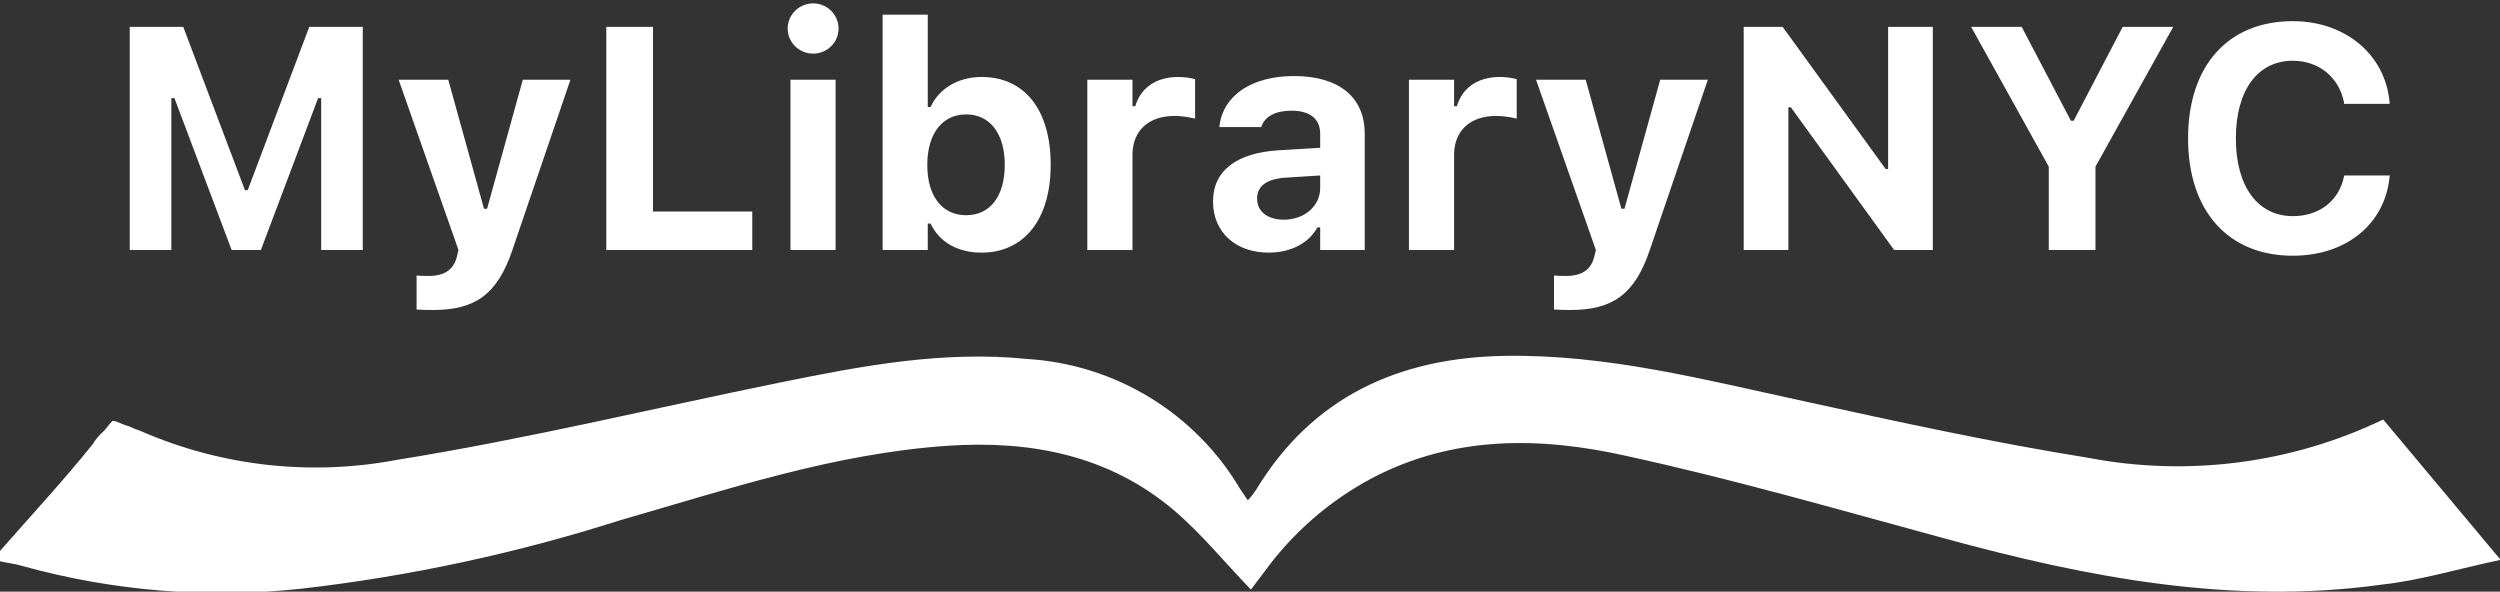<svg viewBox="0 0 300 71" fill="#ffffff" xmlns="http://www.w3.org/2000/svg">
<rect x="0" y="0" width="300" height="71" fill="#333333" stroke="none"/>
<g clip-path="url(#clip0_51609_40290)">
<path d="M0 66.115C3.741 61.849 7.607 57.683 11.173 53.244C11.427 52.74 12.095 52.048 12.226 51.943C12.666 51.589 13 51 13.5 50.5C14 50.5 14.846 51.028 15.404 51.126C16.795 51.756 16.129 51.395 16.959 51.756C26.611 55.951 37.313 57.144 47.66 55.178C63.123 52.698 78.361 49.003 93.724 45.879C103.45 43.895 113.201 42.059 123.252 43.076C128.472 43.395 133.533 44.984 137.991 47.704C142.448 50.424 146.165 54.192 148.815 58.675C149.065 59.072 149.364 59.468 149.738 60.039C150.087 59.669 150.405 59.271 150.686 58.849C157.445 47.639 167.819 42.903 180.614 42.704C192.859 42.506 204.606 45.581 216.427 48.135C227.75 50.615 239.097 53.095 250.545 54.93C262.546 57.235 274.976 55.626 285.984 50.342L300.075 67.181C294.912 68.272 290.373 69.661 285.784 70.157C267.878 72.637 250.569 69.314 233.411 64.627C220.692 61.18 208.022 57.509 195.153 54.707C184.853 52.401 174.428 52.227 164.627 57.385C159.539 60.093 155.138 63.918 151.758 68.57L150.112 70.752C146.945 67.479 144.152 64.007 140.81 61.18C133.029 54.633 123.701 52.822 113.725 53.492C100.133 54.409 87.314 58.724 74.37 62.444C61.981 66.392 49.235 69.133 36.312 70.628C25.009 71.87 13.571 70.944 2.619 67.9C1.796 67.652 0.898 67.553 0.125 67.379L-1 67L0 66.115Z"/>
<path d="M15.57 30H20.561V11.779H20.933L27.798 30H31.305L38.17 11.779H38.541V30H43.532V3.226H37.112L29.727 22.819H29.394L21.99 3.226H15.57V30ZM51.938 37.199C56.984 37.199 59.675 35.381 61.493 29.981L68.451 9.571H62.736L58.45 25.046H58.079L53.793 9.571H47.837L55.018 30L54.832 30.779C54.442 32.375 53.329 33.117 51.399 33.117C50.898 33.117 50.36 33.099 49.989 33.062V37.144C50.62 37.181 51.307 37.199 51.938 37.199ZM72.756 30H90.272V25.38H78.359V3.226H72.756V30ZM97.582 6.436C99.252 6.436 100.625 5.1 100.625 3.43C100.625 1.741 99.252 0.405 97.582 0.405C95.912 0.405 94.52 1.741 94.52 3.43C94.52 5.1 95.912 6.436 97.582 6.436ZM94.855 30H100.272V9.571H94.855V30ZM117.788 30.315C122.891 30.315 126.082 26.326 126.082 19.795V19.758C126.082 13.19 122.965 9.237 117.788 9.237C114.986 9.237 112.704 10.61 111.665 12.837H111.331V1.76H105.913V30H111.331V26.827H111.665C112.723 29.035 114.894 30.315 117.788 30.315ZM115.933 25.825C113.075 25.825 111.275 23.561 111.275 19.814V19.776C111.275 16.028 113.094 13.727 115.933 13.727C118.79 13.727 120.571 16.028 120.571 19.758V19.795C120.571 23.561 118.809 25.825 115.933 25.825ZM130.479 30H135.897V18.57C135.897 15.676 137.846 13.913 140.926 13.913C141.761 13.913 142.596 14.043 143.412 14.229V9.497C142.874 9.349 142.113 9.237 141.39 9.237C138.736 9.237 136.881 10.536 136.231 12.744H135.897V9.571H130.479V30ZM152.226 30.315C154.897 30.315 157.05 29.184 158.089 27.291H158.423V30H163.767V16.047C163.767 11.687 160.705 9.126 155.287 9.126C150.147 9.126 146.771 11.501 146.344 15.082L146.325 15.249H151.335L151.372 15.175C151.799 13.969 153.042 13.282 154.99 13.282C157.217 13.282 158.423 14.284 158.423 16.047V17.735L153.487 18.032C148.403 18.329 145.564 20.481 145.564 24.155V24.192C145.564 27.903 148.329 30.315 152.226 30.315ZM150.853 23.858V23.821C150.853 22.337 151.984 21.465 154.304 21.316L158.423 21.057V22.56C158.423 24.712 156.549 26.363 154.044 26.363C152.17 26.363 150.853 25.417 150.853 23.858ZM169.073 30H174.491V18.57C174.491 15.676 176.439 13.913 179.52 13.913C180.354 13.913 181.189 14.043 182.006 14.229V9.497C181.468 9.349 180.707 9.237 179.983 9.237C177.33 9.237 175.475 10.536 174.825 12.744H174.491V9.571H169.073V30ZM188.426 37.199C193.473 37.199 196.163 35.381 197.981 29.981L204.939 9.571H199.225L194.938 25.046H194.567L190.281 9.571H184.325L191.506 30L191.32 30.779C190.931 32.375 189.817 33.117 187.888 33.117C187.387 33.117 186.849 33.099 186.478 33.062V37.144C187.108 37.181 187.795 37.199 188.426 37.199ZM209.244 30H214.606V12.874H214.903L227.298 30H231.937V3.226H226.574V20.277H226.277L213.92 3.226H209.244V30ZM245.853 30H251.456V19.999L260.789 3.226H254.722L248.84 14.488H248.506L242.605 3.226H236.538L245.853 19.999V30ZM275.132 30.686C281.589 30.686 286.172 26.864 286.747 21.261L286.766 21.057H281.311L281.273 21.205C280.68 24.062 278.36 25.936 275.15 25.936C270.92 25.936 268.304 22.374 268.304 16.622V16.585C268.304 10.833 270.92 7.289 275.132 7.289C278.323 7.289 280.717 9.33 281.292 12.336V12.466H286.747V12.243C286.228 6.584 281.478 2.539 275.132 2.539C267.357 2.539 262.57 7.901 262.57 16.585V16.622C262.57 25.306 267.376 30.686 275.132 30.686Z"/>
</g>
</svg>
